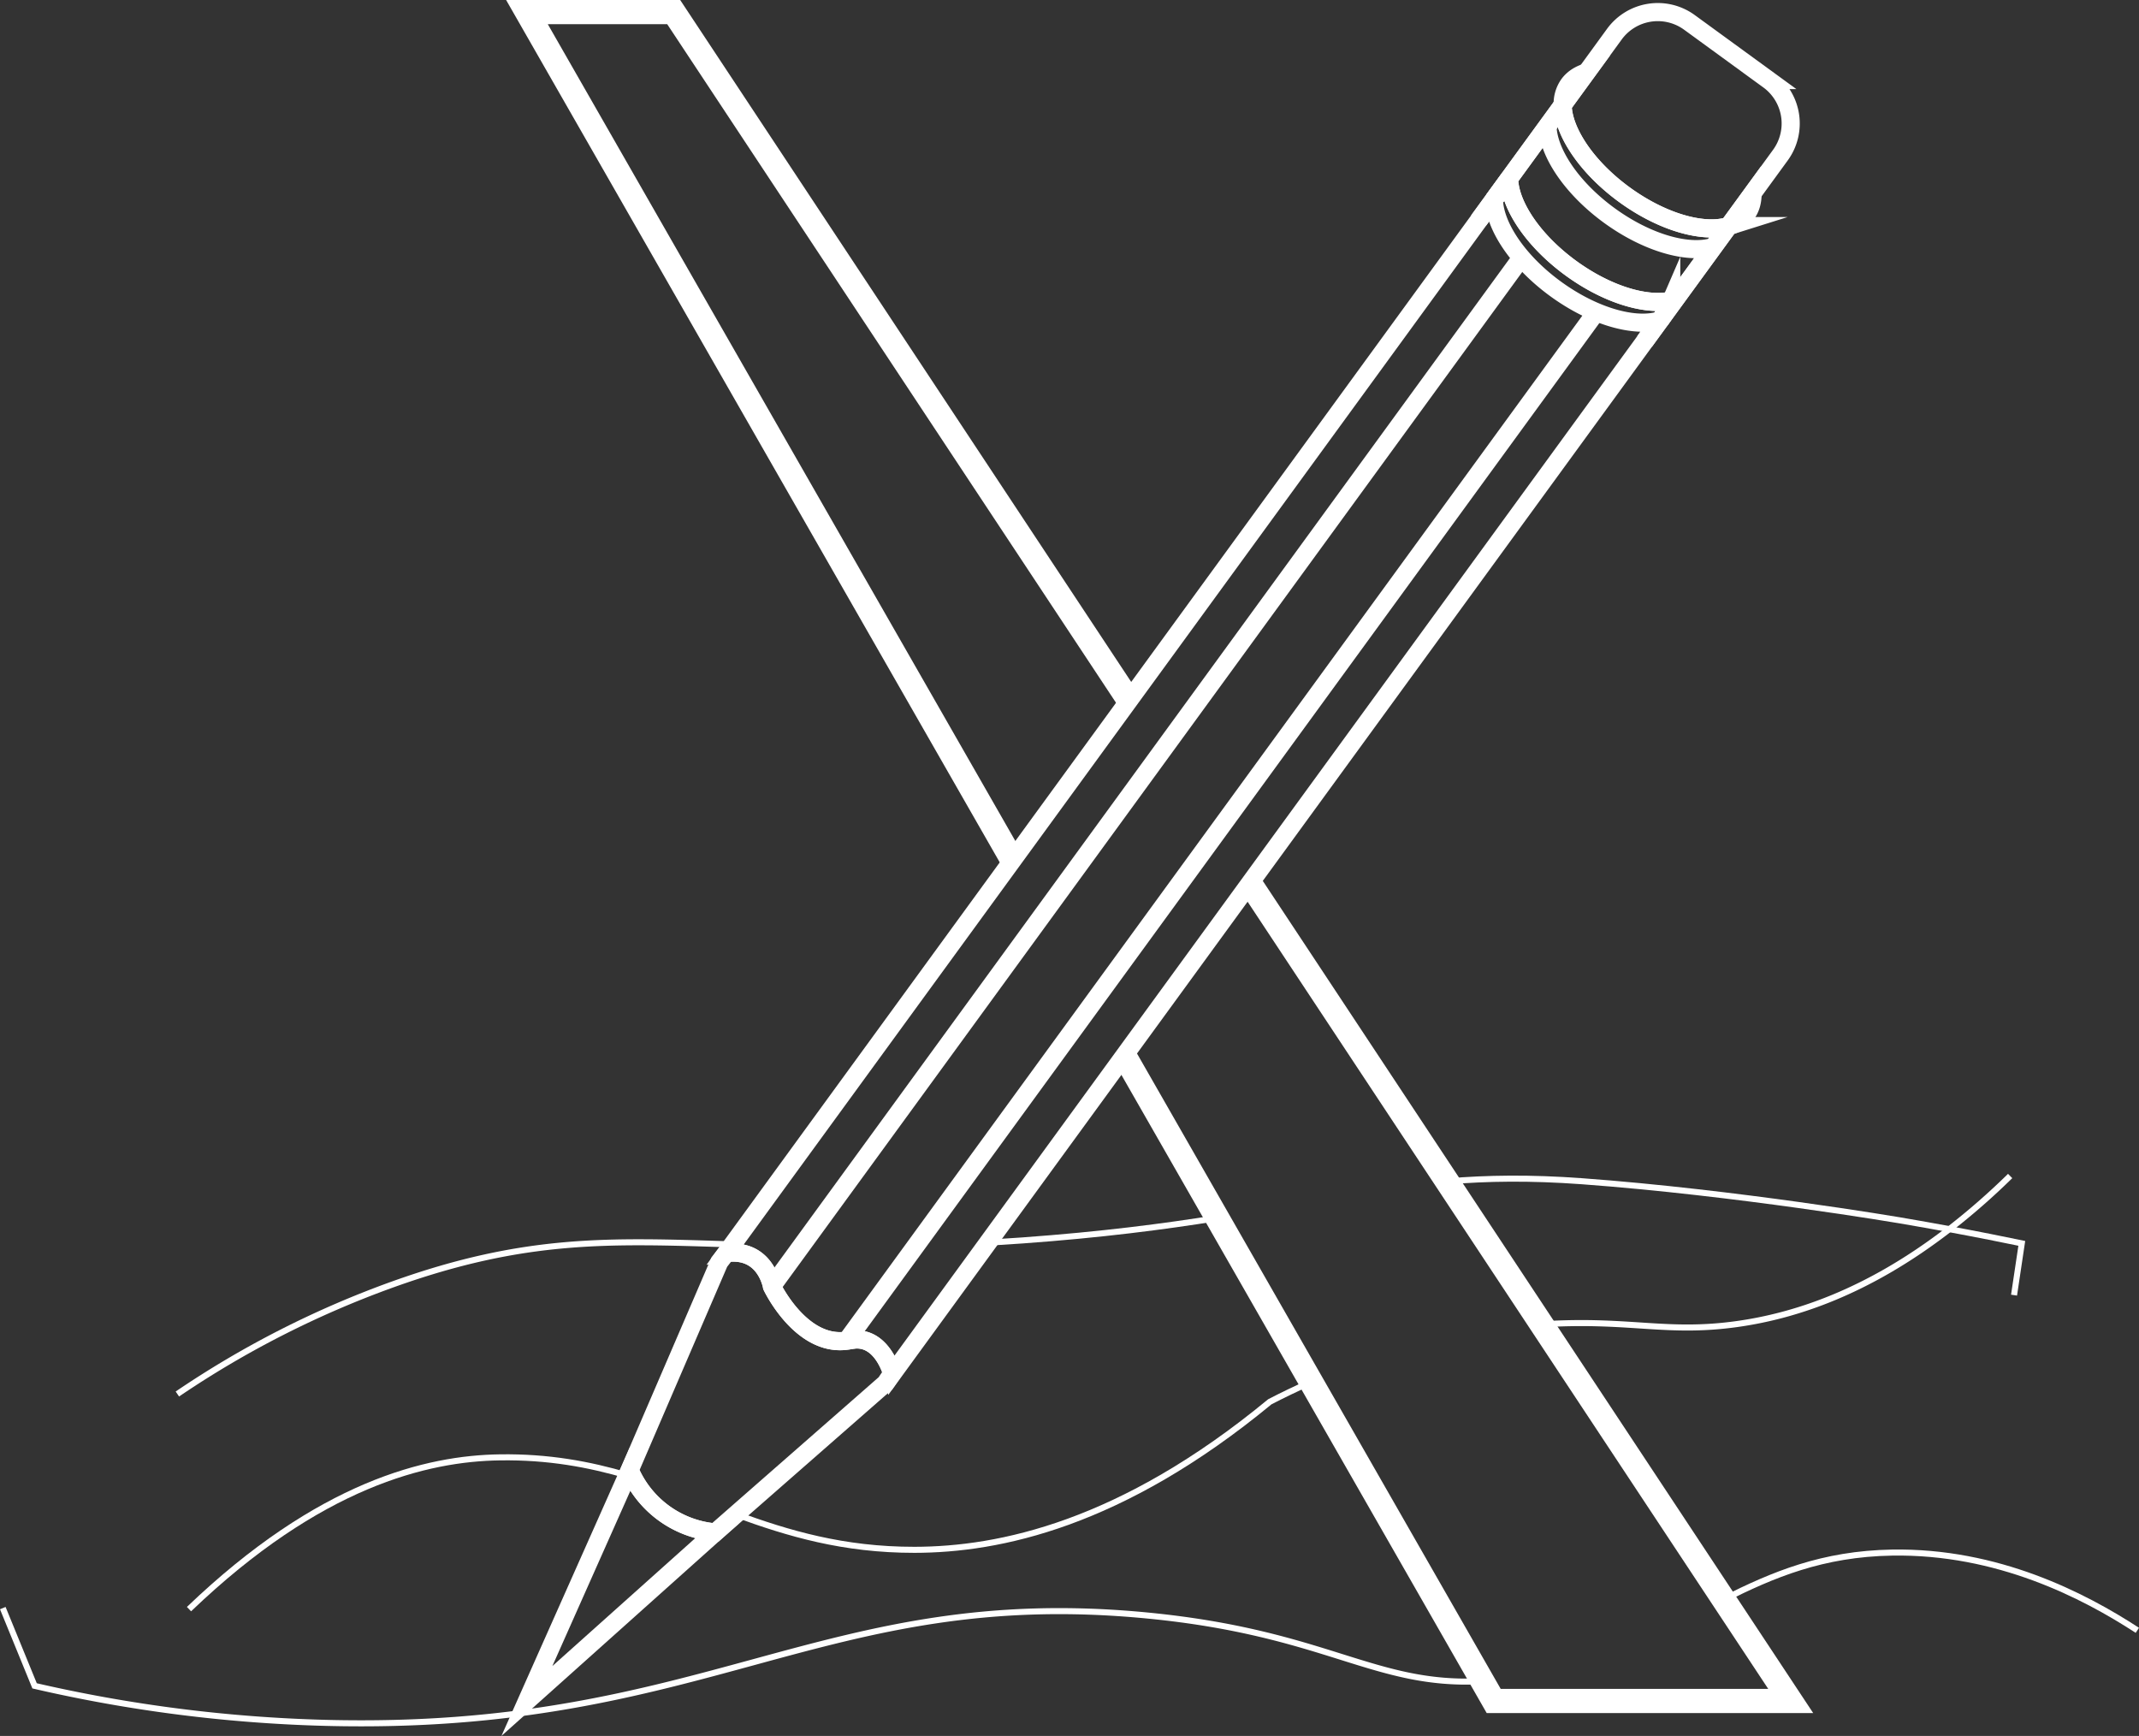 <svg id="Layer_1" data-name="Layer 1" xmlns="http://www.w3.org/2000/svg" viewBox="0 0 1770.47 1436.88"><rect x="0" y="0" width="1770.47" height="1436.88" fill="#333333" stroke="none"/><defs><style>.cls-1,.cls-2,.cls-3,.cls-4{fill:none;stroke:#fff;stroke-miterlimit:10;}.cls-1{stroke-width:15px;}.cls-2{stroke-width:8px;}.cls-3{stroke-width:20px;}.cls-4{stroke-width:5px;}</style></defs><path class="cls-1" d="M1213.61,293.83l-635.2,871.76s-8.56-33.4-34.9-28a26.55,26.55,0,0,1-2.86.46c-38.06,5.14-61.83-45-61.83-45s-5.18-31.78-37.8-27.55l635.2-871.76a85,85,0,0,1,13-14.13c2.18,21.42,21.23,49.09,51,70.74s61.89,31.31,82.95,26.82A85.07,85.07,0,0,1,1213.61,293.83Z" transform="translate(160.13 -28.31)"/><path class="cls-1" d="M1138.3,98.21c3.47-4.76,8.55-8.06,14.77-10l-19.73,27.08A27.58,27.58,0,0,1,1138.3,98.21Z" transform="translate(160.13 -28.31)"/><path class="cls-1" d="M1285.5,205.47a27.55,27.55,0,0,1-14.77,10l19.73-27.08C1290.56,194.86,1289,200.7,1285.5,205.47Z" transform="translate(160.13 -28.31)"/><path class="cls-1" d="M1313.53,156.7l-42.8,58.74a31.7,31.7,0,0,1-3.29.85c-21.06,4.49-53.24-5.17-83-26.82s-48.76-49.32-50.94-70.74a30.23,30.23,0,0,1-.2-3.4l42.8-58.74a44.47,44.47,0,0,1,62.12-9.75l65.52,47.73A44.48,44.48,0,0,1,1313.53,156.7Z" transform="translate(160.13 -28.31)"/><path class="cls-1" d="M1270.73,215.44l-57.12,78.39a85.07,85.07,0,0,0,9.48-16.68c-21.06,4.49-53.24-5.17-82.95-26.82s-48.77-49.32-51-70.74a85,85,0,0,0-13,14.13l57.12-78.39a30.23,30.23,0,0,0,.2,3.4c2.18,21.42,21.23,49.09,50.94,70.74s61.9,31.31,83,26.82A31.7,31.7,0,0,0,1270.73,215.44Z" transform="translate(160.13 -28.31)"/><path class="cls-1" d="M1258.19,232.64,1201.07,311a84.56,84.56,0,0,0,9.48-16.68c-21,4.49-53.23-5.16-83-26.82s-48.76-49.32-50.94-70.74a85.47,85.47,0,0,0-13,14.13l57.12-78.39a30.26,30.26,0,0,0,.21,3.4c2.18,21.42,21.23,49.09,50.94,70.74s61.89,31.31,83,26.82A31.06,31.06,0,0,0,1258.19,232.64Z" transform="translate(160.13 -28.31)"/><path class="cls-1" d="M578,1164.18a2.29,2.29,0,0,1-.66,2.37l-4.51,6.69L431.9,1296.72a85,85,0,0,1-70.82-51.6L435.23,1073l5.79-7.5c32.62-4.23,37.8,27.55,37.8,27.55s23.77,50.18,61.83,45a26.55,26.55,0,0,0,2.86-.46C566.58,1132.86,576,1157.9,578,1164.18Z" transform="translate(160.13 -28.31)"/><path class="cls-1" d="M431.9,1296.72,276,1436.24l85.05-191.12a85,85,0,0,0,70.82,51.6Z" transform="translate(160.13 -28.31)"/><path class="cls-1" d="M540.62,1138.05l617.89-848Z" transform="translate(160.13 -28.31)"/><line class="cls-1" x1="1259.36" y1="213.24" x2="638.95" y2="1064.71"/><line class="cls-2" x1="1007" y1="689.45" x2="1007" y2="689.44"/><line class="cls-2" x1="905.12" y1="829.27" x2="905.12" y2="829.26"/><polyline class="cls-3" points="838.03 712.07 436.16 10 557.62 10 934.44 579.75"/><polyline class="cls-3" points="1034.52 731.07 1482.19 1407.93 1236.35 1407.93 930.57 873.73"/><line class="cls-2" x1="961.97" y1="621.38" x2="961.97" y2="621.37"/><path class="cls-4" d="M-157.82,1359.36l26.31,64.34a1207.11,1207.11,0,0,0,240.59,30.64c315.65,8.17,411.89-114.88,680.4-88.85,149.39,14.48,187.62,59.16,277.36,54.36" transform="translate(160.13 -28.31)"/><path class="cls-4" d="M1266.5,1352.23c40.86-20.54,81.87-37.85,139.47-38.82,87.11-1.47,158.51,35.34,203,64.34" transform="translate(160.13 -28.31)"/><path class="cls-4" d="M1506.91,1100.31q3.21-21.42,6.41-42.85c-15.8-3.28-36.09-7.35-59.94-11.76-12.72-2.36-26.44-4.81-41-7.29,0,0-135.36-23-263.28-32.39-42.75-3.12-78.29-2.6-111.42.19" transform="translate(160.13 -28.31)"/><path class="cls-4" d="M657.61,1056.9q13.88-.81,28.48-1.86c65.47-4.72,117.21-11.48,161.32-18.54" transform="translate(160.13 -28.31)"/><path class="cls-4" d="M-13.32,1182.15A799.13,799.13,0,0,1,165,1091.41c109.8-39.33,179.52-36.36,281.25-33.08" transform="translate(160.13 -28.31)"/><path class="cls-4" d="M449,1281.7c43.18,15.81,88.86,29.48,147.77,29.42C667,1311.05,768,1290,890.94,1188.57c10.33-5.34,21.73-10.88,34.13-16.38" transform="translate(160.13 -28.31)"/><path class="cls-4" d="M1115.89,1124.52l4.83-.29c69.29-3.83,99.38,8.08,157,0,46.25-6.49,106.94-25.41,175.65-78.53a573.23,573.23,0,0,0,50.32-44" transform="translate(160.13 -28.31)"/><path class="cls-4" d="M363.82,1251q-2.35-.72-4.72-1.41c-31.48-9.26-65.39-15.6-105.44-15-60.3.85-149.23,22-257.36,125.62" transform="translate(160.13 -28.31)"/></svg>
